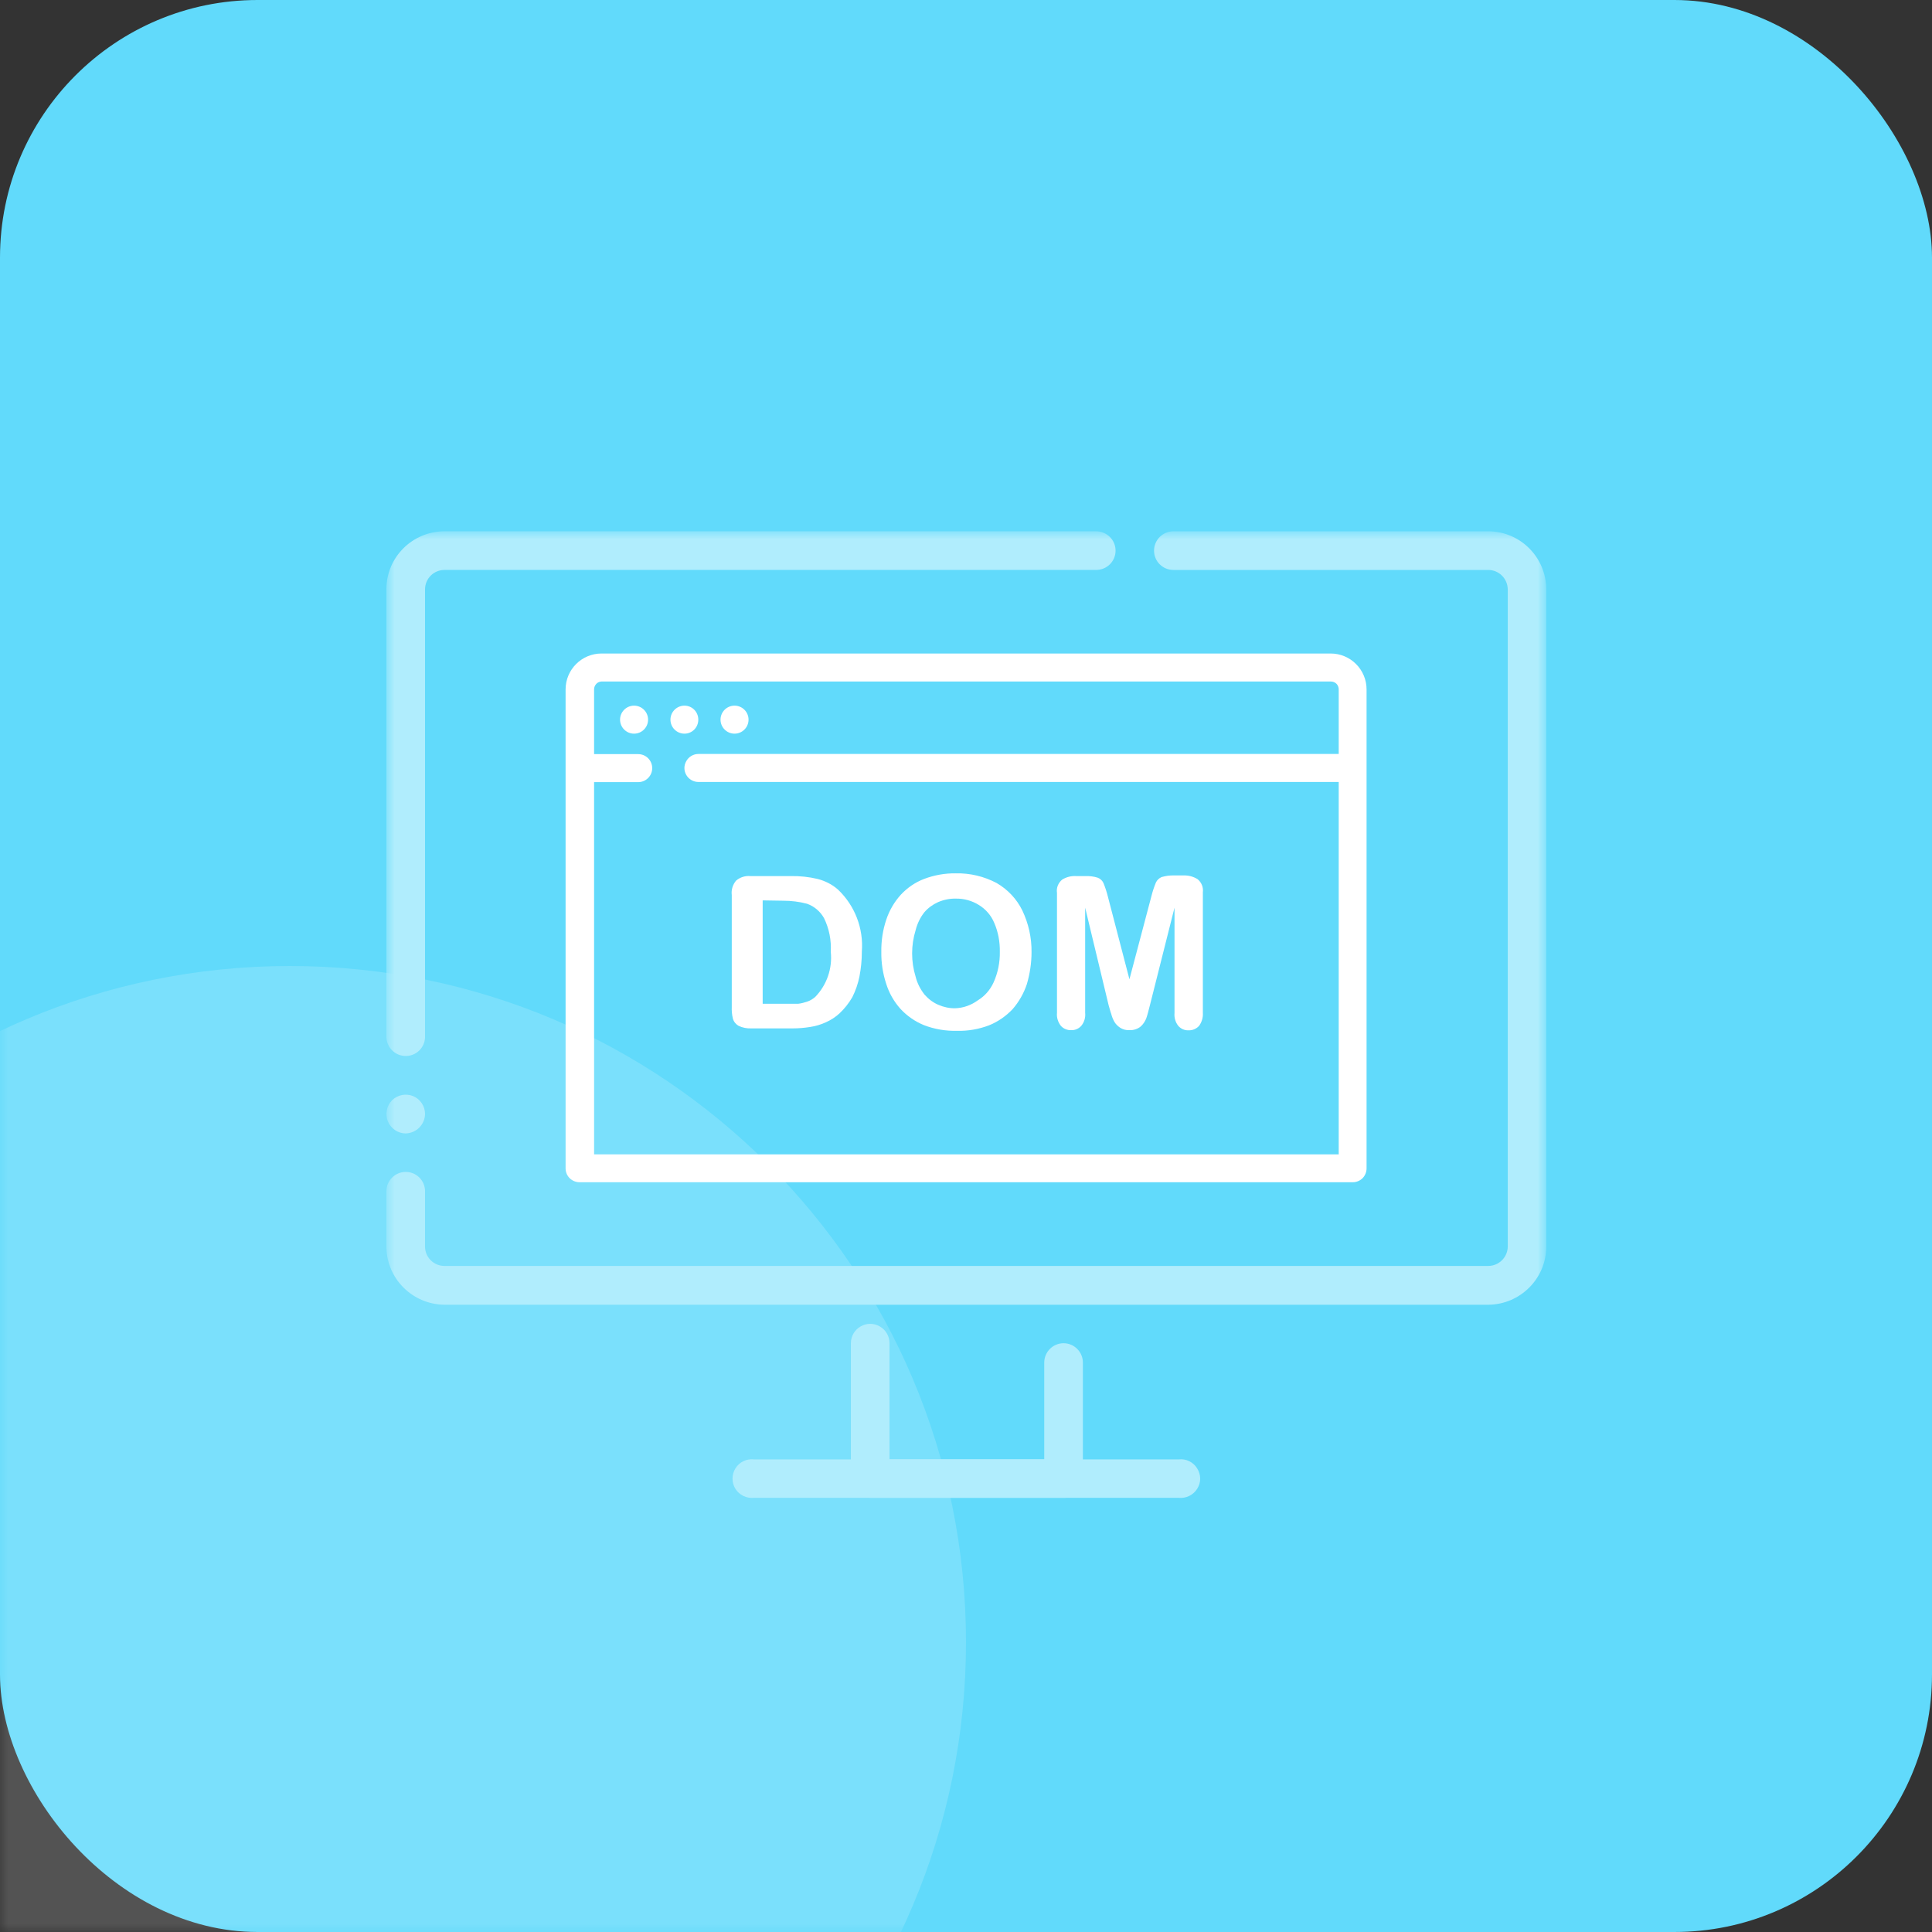 <svg xmlns="http://www.w3.org/2000/svg" xmlns:xlink="http://www.w3.org/1999/xlink" width="120" height="120" viewBox="0 0 120 120" fill="none"><rect x="0" y="0" width="120" height="120" fill="#333333" stroke="none"/><g opacity="1"  transform="translate(0 0)  rotate(0)"><rect fill="#61DAFB" opacity="1" transform="translate(0 0)  rotate(0)" x="0" y="0" width="120" height="120" rx="16" ry="16"/><mask id="bg-mask-0" fill="white"><use transform="translate(0 0)  rotate(0)" xlink:href="#path_0"></use></mask><g mask="url(#bg-mask-0)" ><path id="圆形 1" fill-rule="evenodd" style="fill:#FFFFFF" opacity="0.16" d="M18 60C-5.2 60 -24 78.8 -24 102C-24 125.2 -5.2 144 18 144C41.2 144 60 125.2 60 102C60 78.8 41.2 60 18 60Z"></path><g opacity="1"  transform="translate(24 33)  rotate(0)"><mask id="bg-mask-1" fill="white"><use transform="translate(0 0)  rotate(0)" xlink:href="#path_1"></use></mask><g mask="url(#bg-mask-1)" ><path id="路径 1" fill-rule="evenodd" style="fill:#B0EDFD" opacity="1" d="M50.358 59.475C50.608 59.085 50.608 58.595 50.358 58.205C50.118 57.815 49.678 57.595 49.228 57.645L22.818 57.645C22.358 57.595 21.918 57.815 21.678 58.205C21.438 58.595 21.438 59.085 21.678 59.475C21.918 59.855 22.358 60.075 22.818 60.035L49.228 60.035C49.678 60.075 50.118 59.855 50.358 59.475Z"></path><path id="路径 2" fill-rule="evenodd" style="fill:#B0EDFD" opacity="1" d="M42.03,60.03h-11.98c-0.66,0 -1.2,-0.53 -1.2,-1.19v-8.41c0,-0.43 0.23,-0.83 0.6,-1.04c0.37,-0.22 0.83,-0.22 1.2,0c0.37,0.21 0.6,0.61 0.6,1.04v7.21h9.61v-6.01c0,-0.66 0.54,-1.2 1.2,-1.2c0.66,0 1.2,0.54 1.2,1.2v7.21c0,0.33 -0.13,0.64 -0.36,0.86c-0.24,0.23 -0.55,0.35 -0.87,0.33zM68.45,48.04h-64.84c-1.99,-0.02 -3.6,-1.62 -3.61,-3.61v-3.44c0,-0.66 0.54,-1.2 1.2,-1.2c0.67,0 1.2,0.54 1.2,1.2v3.44c0,0.66 0.54,1.2 1.21,1.2h64.84c0.66,-0.01 1.19,-0.54 1.2,-1.2v-40.82c-0.01,-0.67 -0.54,-1.2 -1.2,-1.21h-19.57c-0.66,0 -1.2,-0.53 -1.2,-1.2c0,-0.66 0.54,-1.2 1.2,-1.2h19.57c1.98,0.01 3.59,1.62 3.59,3.61v40.82c0,1.98 -1.61,3.59 -3.59,3.61zM1.2,37.4c-0.48,0 -0.92,-0.3 -1.11,-0.75c-0.18,-0.45 -0.08,-0.96 0.26,-1.31c0.35,-0.34 0.86,-0.44 1.31,-0.26c0.45,0.19 0.74,0.63 0.74,1.11c-0.01,0.66 -0.54,1.19 -1.2,1.21zM1.2,32.59c-0.66,0 -1.2,-0.54 -1.2,-1.2v-27.83c0.02,-1.97 1.63,-3.56 3.61,-3.56h40.47c0.67,0 1.21,0.54 1.21,1.2c0,0.67 -0.54,1.2 -1.21,1.2h-40.47c-0.67,0 -1.21,0.54 -1.21,1.21v27.82c-0.02,0.65 -0.55,1.16 -1.2,1.16z"></path><path id="路径 3" fill-rule="evenodd" style="fill:#FFFFFF" opacity="1" d="M22.611,21.415h2.51c0.56,-0.01 1.12,0.05 1.67,0.18c0.46,0.12 0.9,0.34 1.26,0.66c1.05,1 1.59,2.41 1.48,3.85c0,0.52 -0.05,1.04 -0.15,1.55c-0.09,0.45 -0.24,0.88 -0.44,1.28c-0.22,0.38 -0.49,0.72 -0.8,1.01c-0.25,0.23 -0.53,0.41 -0.84,0.55c-0.31,0.14 -0.63,0.24 -0.97,0.29c-0.37,0.06 -0.74,0.09 -1.11,0.09h-2.56c-0.27,0.01 -0.54,-0.04 -0.79,-0.16c-0.17,-0.1 -0.3,-0.26 -0.35,-0.45c-0.06,-0.24 -0.08,-0.49 -0.07,-0.74v-6.93c-0.04,-0.33 0.06,-0.65 0.27,-0.9c0.25,-0.21 0.57,-0.31 0.89,-0.28zM23.371,29.345h2.21c0.18,-0.02 0.37,-0.07 0.55,-0.13c0.18,-0.06 0.35,-0.16 0.5,-0.29c0.72,-0.74 1.08,-1.77 0.97,-2.8c0.04,-0.73 -0.1,-1.45 -0.42,-2.1c-0.23,-0.41 -0.6,-0.73 -1.05,-0.89c-0.48,-0.13 -0.99,-0.19 -1.49,-0.19l-1.27,-0.02zM35.371,21.245c0.88,-0.02 1.75,0.19 2.53,0.6c0.69,0.4 1.25,0.99 1.6,1.71c0.38,0.8 0.58,1.68 0.57,2.58c0,0.67 -0.1,1.34 -0.29,1.99c-0.19,0.57 -0.49,1.1 -0.89,1.56c-0.41,0.43 -0.91,0.78 -1.46,1c-0.63,0.24 -1.31,0.36 -1.98,0.34c-0.71,0.02 -1.41,-0.1 -2.06,-0.35c-0.56,-0.23 -1.05,-0.57 -1.46,-1.01c-0.41,-0.46 -0.71,-0.99 -0.89,-1.57c-0.21,-0.64 -0.31,-1.31 -0.3,-1.97c-0.01,-0.68 0.09,-1.36 0.31,-2.01c0.19,-0.57 0.5,-1.1 0.9,-1.54c0.4,-0.43 0.89,-0.77 1.44,-0.98c0.63,-0.24 1.3,-0.36 1.98,-0.35zM37.751,24.315c-0.19,-0.46 -0.53,-0.85 -0.96,-1.11c-0.42,-0.26 -0.92,-0.4 -1.42,-0.39c-0.38,-0.01 -0.76,0.07 -1.11,0.22c-0.33,0.15 -0.62,0.36 -0.85,0.63c-0.26,0.33 -0.44,0.71 -0.54,1.11c-0.29,0.94 -0.29,1.95 0,2.89c0.1,0.41 0.3,0.79 0.56,1.12c0.24,0.27 0.53,0.49 0.86,0.63c0.33,0.14 0.69,0.22 1.05,0.21c0.5,-0.02 0.98,-0.19 1.39,-0.49c0.43,-0.26 0.77,-0.65 0.98,-1.11c0.27,-0.6 0.4,-1.25 0.39,-1.9c0.01,-0.62 -0.1,-1.24 -0.35,-1.81zM44.861,29.445l-1.46,-6.07v6.53c0.03,0.29 -0.05,0.58 -0.24,0.81c-0.16,0.18 -0.39,0.28 -0.63,0.27c-0.24,0.01 -0.48,-0.09 -0.64,-0.27c-0.18,-0.23 -0.27,-0.52 -0.24,-0.81v-7.45c-0.05,-0.31 0.08,-0.62 0.32,-0.82c0.26,-0.16 0.56,-0.24 0.87,-0.22h0.56c0.27,-0.01 0.53,0.02 0.78,0.1c0.16,0.06 0.29,0.18 0.36,0.34c0.11,0.27 0.2,0.55 0.27,0.83l1.34,5.14l1.37,-5.18c0.07,-0.28 0.16,-0.55 0.27,-0.82c0.07,-0.16 0.2,-0.28 0.36,-0.35c0.25,-0.07 0.51,-0.11 0.78,-0.1h0.59c0.3,-0.01 0.6,0.07 0.86,0.23c0.25,0.2 0.37,0.51 0.33,0.82v7.49c0.02,0.29 -0.07,0.58 -0.24,0.81c-0.17,0.18 -0.41,0.28 -0.65,0.27c-0.24,0.01 -0.47,-0.09 -0.63,-0.27c-0.18,-0.22 -0.27,-0.52 -0.24,-0.81v-6.54l-1.52,6.03c-0.1,0.39 -0.17,0.67 -0.24,0.86c-0.08,0.19 -0.19,0.36 -0.35,0.5c-0.19,0.15 -0.44,0.23 -0.69,0.22c-0.2,0.01 -0.39,-0.04 -0.56,-0.14c-0.15,-0.1 -0.28,-0.22 -0.37,-0.37c-0.09,-0.16 -0.16,-0.33 -0.2,-0.5c-0.06,-0.15 -0.1,-0.34 -0.16,-0.53z"></path><path id="路径 4" fill-rule="evenodd" style="fill:#FFFFFF" opacity="1" d="M60.88,39.571c0,0.22 -0.09,0.45 -0.25,0.61c-0.16,0.16 -0.38,0.25 -0.61,0.25h-48.02c-0.48,0 -0.87,-0.38 -0.87,-0.86v-29.75c0,-1.23 1,-2.23 2.23,-2.23h45.29c1.23,0 2.23,1 2.23,2.23zM59.15,38.7v-23.13h-39.77c-0.31,0 -0.6,-0.17 -0.75,-0.43c-0.16,-0.27 -0.16,-0.6 0,-0.87c0.15,-0.27 0.44,-0.44 0.75,-0.44h39.77v-4.01c0,-0.13 -0.05,-0.26 -0.14,-0.35c-0.09,-0.09 -0.22,-0.14 -0.35,-0.14h-45.3c-0.26,0.01 -0.46,0.23 -0.46,0.49v4.02h2.74c0.48,0 0.87,0.39 0.87,0.87c0,0.48 -0.39,0.87 -0.87,0.87h-2.74v23.12z"></path><path id="路径 5" fill-rule="evenodd" style="fill:#FFFFFF" opacity="1" d="M16.253,11.699c0,0.48 -0.39,0.87 -0.87,0.87c-0.48,0 -0.87,-0.39 -0.87,-0.87c0,-0.48 0.39,-0.87 0.87,-0.87c0.48,0 0.87,0.39 0.87,0.87zM19.373,11.699c0,0.48 -0.38,0.87 -0.86,0.87c-0.48,0 -0.87,-0.39 -0.87,-0.87c0,-0.48 0.39,-0.87 0.87,-0.87c0.48,0 0.86,0.39 0.86,0.87zM22.493,11.699c0,0.48 -0.39,0.87 -0.87,0.87c-0.48,0 -0.87,-0.39 -0.87,-0.87c0,-0.48 0.39,-0.87 0.87,-0.87c0.48,0 0.87,0.39 0.87,0.87z"></path></g></g></g></g><defs><rect id="path_0" x="0" y="0" width="120" height="120" /><rect id="path_1" x="0" y="0" width="72" height="72" /></defs></svg>